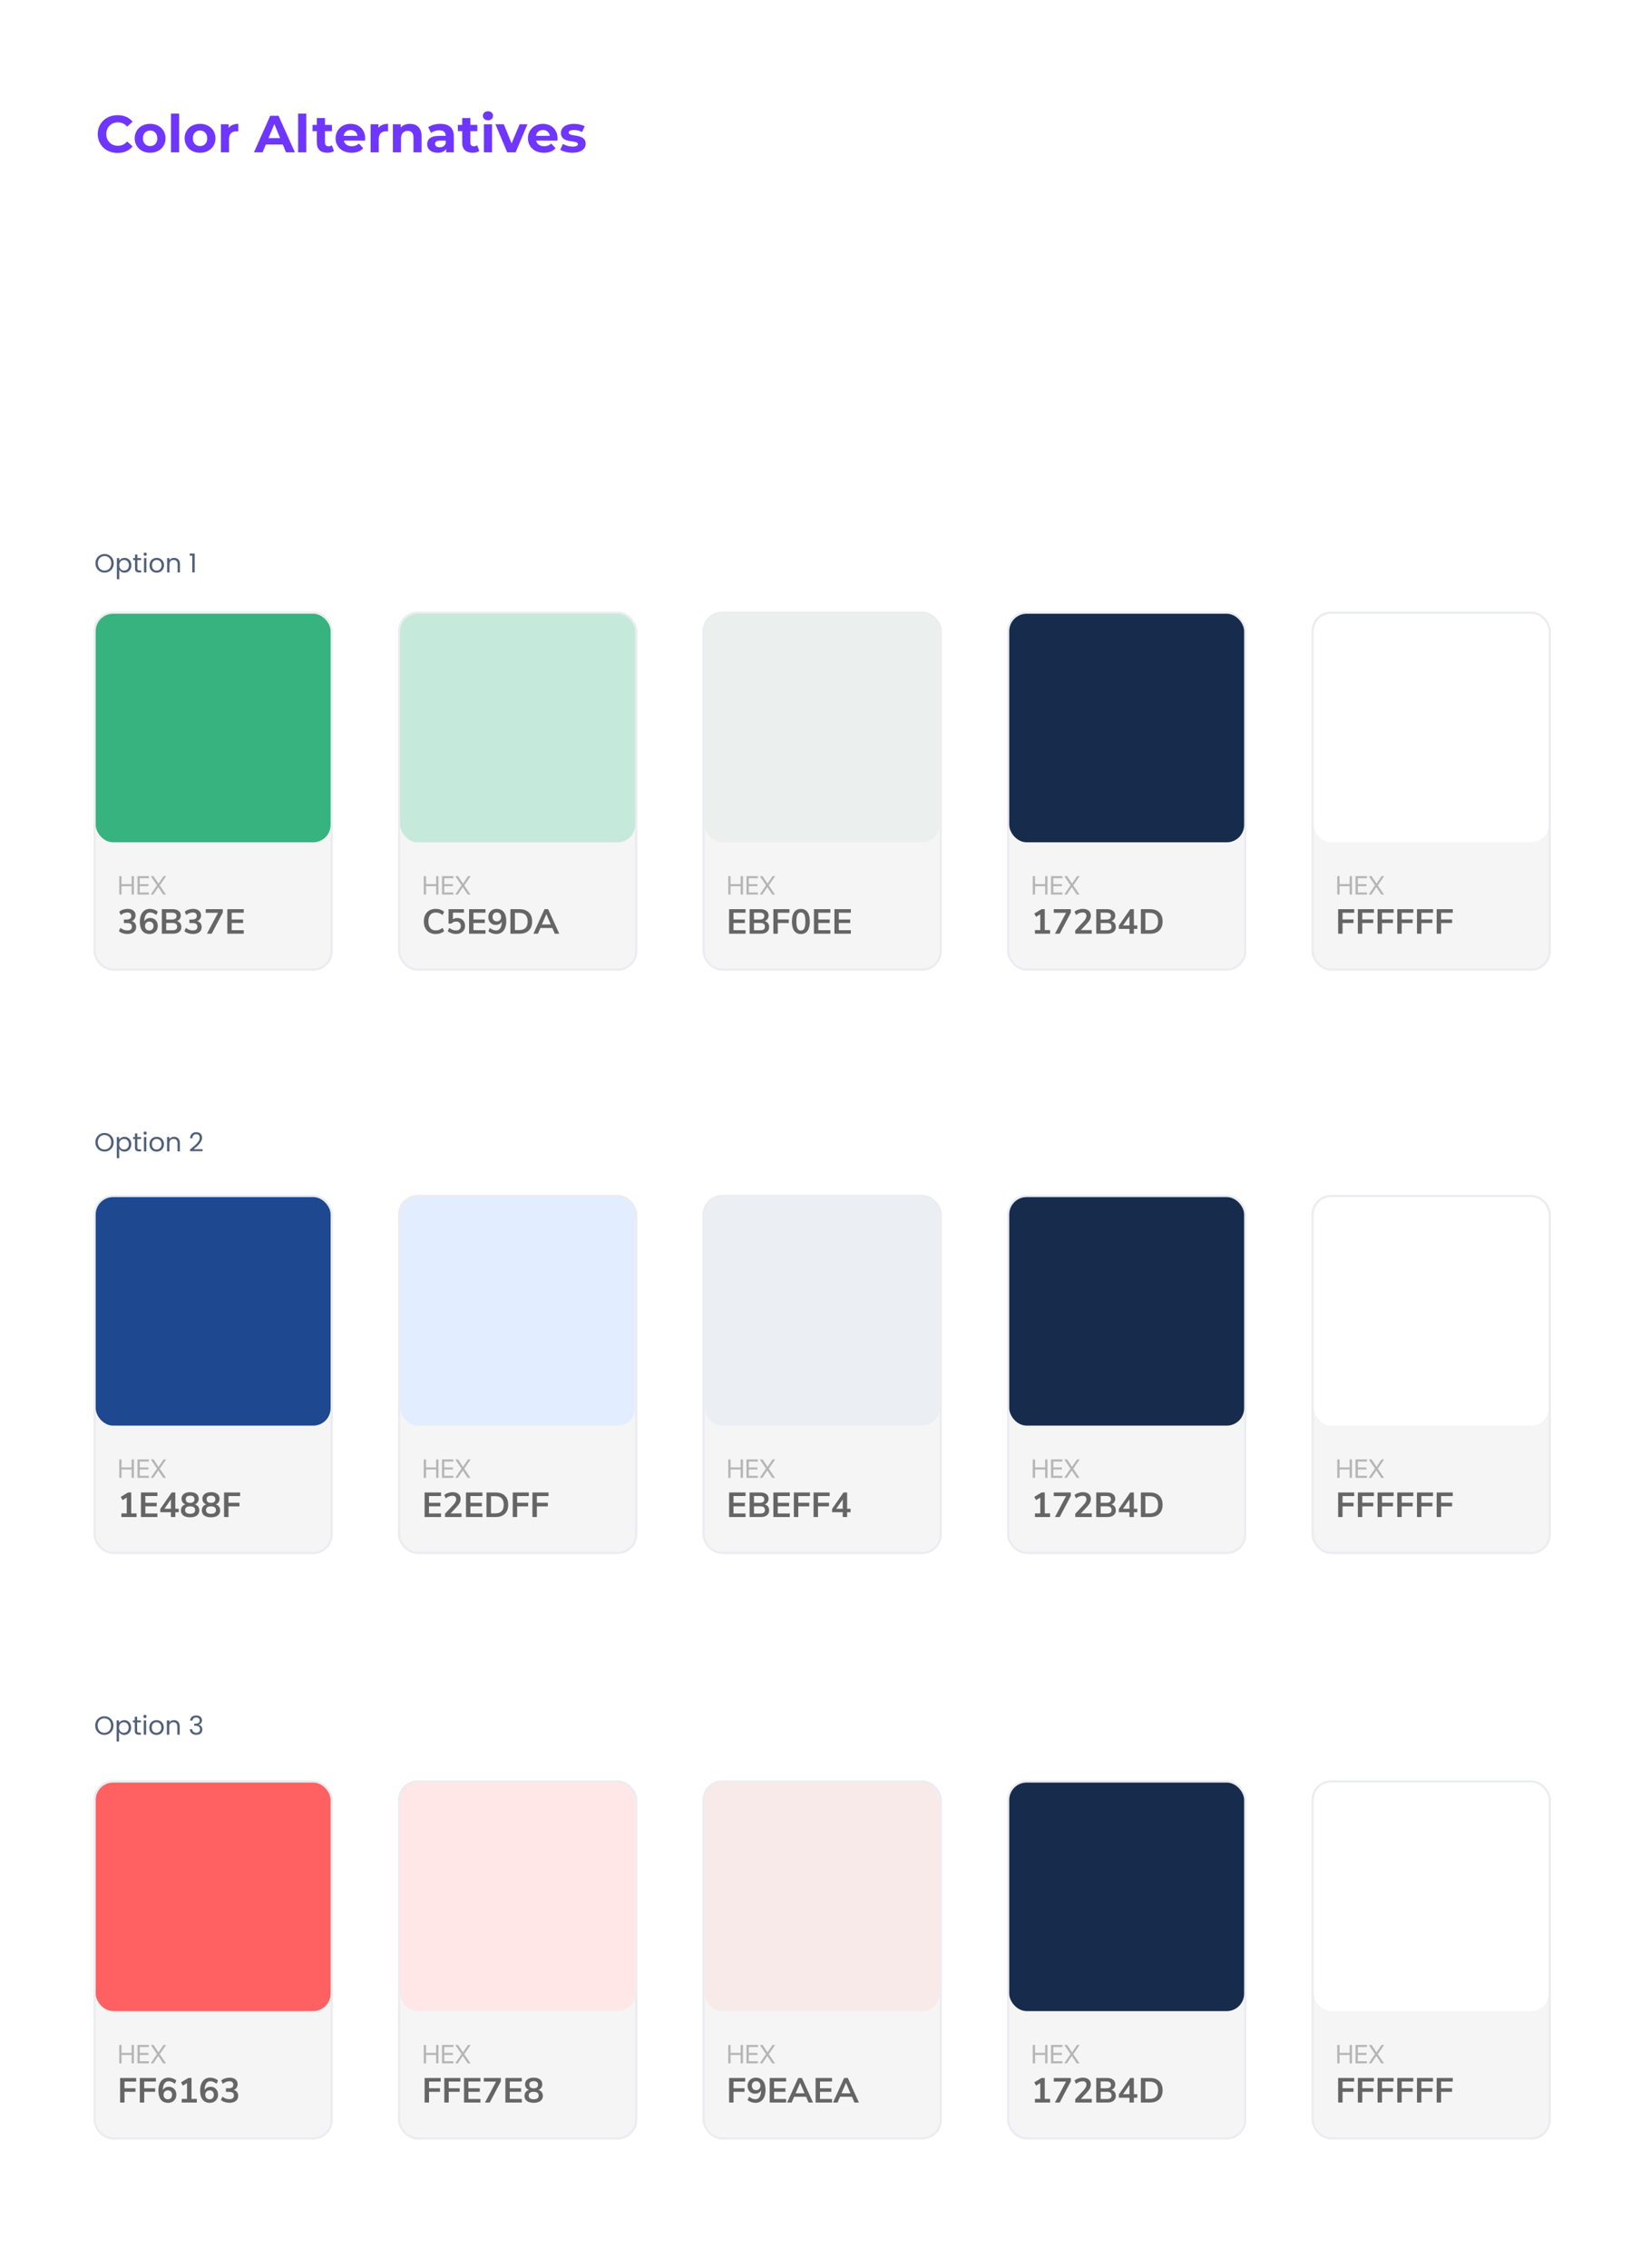<svg width="754" height="1042" viewBox="0 0 754 1042" fill="none" xmlns="http://www.w3.org/2000/svg">
<rect width="754" height="1042" fill="white"/>
<rect x="43.5" y="281.5" width="109" height="164" rx="8.5" fill="#F5F5F5" stroke="#EBECF0"/>
<path d="M54.82 411H55.875V407.15H60.516V411H61.57V402.545H60.516V406.201H55.875V402.545H54.82V411ZM63.211 411H68.449V410.051H64.266V407.145H68.232V406.207H64.266V403.494H68.449V402.545H63.211V411ZM69.287 411H70.482L73.014 407.256L72.316 407.625H72.797L75.047 411H76.312L73.201 406.436L73.453 407.25V406.781L76.377 402.545H75.176L72.639 406.324L73.336 405.949H72.856L70.594 402.545H69.322L72.17 406.729V407.197L72.422 406.383L69.287 411Z" fill="#B5B5B5"/>
<path d="M60.544 423.208C61.205 423.379 61.712 423.704 62.064 424.184C62.427 424.653 62.608 425.24 62.608 425.944C62.608 426.925 62.245 427.704 61.52 428.28C60.805 428.845 59.829 429.128 58.592 429.128C57.835 429.128 57.104 429.011 56.4 428.776C55.707 428.541 55.131 428.221 54.672 427.816L55.36 426.312C56.341 427.091 57.392 427.48 58.512 427.48C59.227 427.48 59.76 427.341 60.112 427.064C60.464 426.776 60.64 426.344 60.64 425.768C60.64 425.203 60.459 424.787 60.096 424.52C59.744 424.243 59.195 424.104 58.448 424.104H56.96V422.472H58.176C59.637 422.472 60.368 421.923 60.368 420.824C60.368 420.312 60.208 419.917 59.888 419.64C59.579 419.363 59.136 419.224 58.56 419.224C58.059 419.224 57.547 419.325 57.024 419.528C56.512 419.72 56.011 420.008 55.52 420.392L54.832 418.888C55.28 418.483 55.851 418.163 56.544 417.928C57.248 417.693 57.963 417.576 58.688 417.576C59.797 417.576 60.683 417.848 61.344 418.392C62.005 418.925 62.336 419.651 62.336 420.568C62.325 421.197 62.16 421.747 61.84 422.216C61.531 422.675 61.099 423.005 60.544 423.208ZM69.098 421.768C69.759 421.768 70.351 421.923 70.874 422.232C71.396 422.531 71.802 422.957 72.09 423.512C72.388 424.056 72.538 424.68 72.538 425.384C72.538 426.109 72.378 426.76 72.058 427.336C71.738 427.901 71.29 428.344 70.714 428.664C70.138 428.984 69.487 429.144 68.762 429.144C67.332 429.144 66.228 428.664 65.45 427.704C64.682 426.733 64.298 425.352 64.298 423.56C64.298 422.323 64.479 421.256 64.842 420.36C65.215 419.453 65.748 418.765 66.442 418.296C67.135 417.816 67.956 417.576 68.906 417.576C69.578 417.576 70.234 417.693 70.874 417.928C71.514 418.152 72.068 418.472 72.538 418.888L71.85 420.392C70.858 419.613 69.903 419.224 68.986 419.224C68.164 419.224 67.524 419.576 67.066 420.28C66.607 420.973 66.367 421.981 66.346 423.304C66.591 422.824 66.959 422.451 67.45 422.184C67.94 421.907 68.49 421.768 69.098 421.768ZM68.666 427.512C69.252 427.512 69.716 427.325 70.058 426.952C70.41 426.579 70.586 426.077 70.586 425.448C70.586 424.829 70.41 424.333 70.058 423.96C69.706 423.587 69.236 423.4 68.65 423.4C68.063 423.4 67.583 423.592 67.21 423.976C66.847 424.349 66.666 424.84 66.666 425.448C66.666 426.067 66.847 426.568 67.21 426.952C67.583 427.325 68.068 427.512 68.666 427.512ZM81.347 423.176C81.998 423.357 82.499 423.688 82.852 424.168C83.214 424.648 83.395 425.235 83.395 425.928C83.395 426.888 83.049 427.64 82.356 428.184C81.673 428.728 80.729 429 79.523 429H74.403V417.72H79.364C80.537 417.72 81.454 417.981 82.115 418.504C82.787 419.016 83.124 419.736 83.124 420.664C83.124 421.261 82.963 421.779 82.644 422.216C82.334 422.653 81.902 422.973 81.347 423.176ZM76.419 422.472H79.028C80.446 422.472 81.156 421.944 81.156 420.888C81.156 420.355 80.98 419.96 80.627 419.704C80.275 419.448 79.742 419.32 79.028 419.32H76.419V422.472ZM79.299 427.4C80.046 427.4 80.59 427.267 80.931 427C81.273 426.733 81.444 426.317 81.444 425.752C81.444 425.187 81.267 424.765 80.915 424.488C80.574 424.211 80.035 424.072 79.299 424.072H76.419V427.4H79.299ZM90.653 423.208C91.315 423.379 91.821 423.704 92.173 424.184C92.536 424.653 92.717 425.24 92.717 425.944C92.717 426.925 92.355 427.704 91.629 428.28C90.915 428.845 89.939 429.128 88.701 429.128C87.944 429.128 87.213 429.011 86.509 428.776C85.816 428.541 85.24 428.221 84.781 427.816L85.469 426.312C86.451 427.091 87.501 427.48 88.621 427.48C89.336 427.48 89.869 427.341 90.221 427.064C90.573 426.776 90.749 426.344 90.749 425.768C90.749 425.203 90.568 424.787 90.205 424.52C89.853 424.243 89.304 424.104 88.557 424.104H87.069V422.472H88.285C89.747 422.472 90.477 421.923 90.477 420.824C90.477 420.312 90.317 419.917 89.997 419.64C89.688 419.363 89.245 419.224 88.669 419.224C88.168 419.224 87.656 419.325 87.133 419.528C86.621 419.72 86.12 420.008 85.629 420.392L84.941 418.888C85.389 418.483 85.96 418.163 86.653 417.928C87.357 417.693 88.072 417.576 88.797 417.576C89.907 417.576 90.792 417.848 91.453 418.392C92.115 418.925 92.445 419.651 92.445 420.568C92.435 421.197 92.269 421.747 91.949 422.216C91.64 422.675 91.208 423.005 90.653 423.208ZM102.439 417.72V419.256L97.319 429H95.127L100.231 419.384H94.583V417.72H102.439ZM104.513 417.72H112.065V419.352H106.529V422.456H111.745V424.072H106.529V427.368H112.065V429H104.513V417.72Z" fill="#666565"/>
<rect x="44" y="282" width="108" height="105" rx="8" fill="#36B37E"/>
<rect x="43.5" y="549.5" width="109" height="164" rx="8.5" fill="#F5F5F5" stroke="#EBECF0"/>
<path d="M54.82 679H55.875V675.15H60.516V679H61.57V670.545H60.516V674.201H55.875V670.545H54.82V679ZM63.211 679H68.449V678.051H64.266V675.145H68.232V674.207H64.266V671.494H68.449V670.545H63.211V679ZM69.287 679H70.482L73.014 675.256L72.316 675.625H72.797L75.047 679H76.312L73.201 674.436L73.453 675.25V674.781L76.377 670.545H75.176L72.639 674.324L73.336 673.949H72.856L70.594 670.545H69.322L72.17 674.729V675.197L72.422 674.383L69.287 679Z" fill="#B5B5B5"/>
<path d="M62.784 695.336V697H55.824V695.336H58.272V688.072L56.336 689.24L55.52 687.736L58.864 685.72H60.336V695.336H62.784ZM64.81 685.72H72.362V687.352H66.826V690.456H72.042V692.072H66.826V695.368H72.362V697H64.81V685.72ZM82.184 694.792H80.6V697H78.584V694.792H73.688V693.272L78.936 685.72H80.6V693.192H82.184V694.792ZM78.584 693.192V688.888L75.608 693.192H78.584ZM89.569 691.208C90.231 691.389 90.737 691.72 91.089 692.2C91.452 692.68 91.633 693.267 91.633 693.96C91.633 694.952 91.26 695.731 90.513 696.296C89.767 696.851 88.732 697.128 87.409 697.128C86.087 697.128 85.052 696.851 84.305 696.296C83.559 695.731 83.185 694.952 83.185 693.96C83.185 693.267 83.367 692.68 83.729 692.2C84.092 691.709 84.604 691.379 85.265 691.208C84.7 690.995 84.257 690.664 83.937 690.216C83.617 689.757 83.457 689.224 83.457 688.616C83.457 687.677 83.809 686.936 84.513 686.392C85.217 685.848 86.183 685.576 87.409 685.576C88.636 685.576 89.601 685.848 90.305 686.392C91.009 686.936 91.361 687.677 91.361 688.616C91.361 689.235 91.201 689.773 90.881 690.232C90.561 690.691 90.124 691.016 89.569 691.208ZM87.409 687.192C86.076 687.192 85.409 687.736 85.409 688.824C85.409 689.368 85.575 689.784 85.905 690.072C86.247 690.349 86.748 690.488 87.409 690.488C88.071 690.488 88.567 690.349 88.897 690.072C89.239 689.784 89.409 689.368 89.409 688.824C89.409 687.736 88.743 687.192 87.409 687.192ZM87.409 695.512C88.935 695.512 89.697 694.941 89.697 693.8C89.697 692.659 88.935 692.088 87.409 692.088C85.884 692.088 85.121 692.659 85.121 693.8C85.121 694.941 85.884 695.512 87.409 695.512ZM99.163 691.208C99.825 691.389 100.331 691.72 100.683 692.2C101.046 692.68 101.227 693.267 101.227 693.96C101.227 694.952 100.854 695.731 100.107 696.296C99.361 696.851 98.326 697.128 97.003 697.128C95.68 697.128 94.646 696.851 93.899 696.296C93.153 695.731 92.779 694.952 92.779 693.96C92.779 693.267 92.96 692.68 93.323 692.2C93.686 691.709 94.198 691.379 94.859 691.208C94.294 690.995 93.851 690.664 93.531 690.216C93.211 689.757 93.051 689.224 93.051 688.616C93.051 687.677 93.403 686.936 94.107 686.392C94.811 685.848 95.776 685.576 97.003 685.576C98.23 685.576 99.195 685.848 99.899 686.392C100.603 686.936 100.955 687.677 100.955 688.616C100.955 689.235 100.795 689.773 100.475 690.232C100.155 690.691 99.718 691.016 99.163 691.208ZM97.003 687.192C95.67 687.192 95.003 687.736 95.003 688.824C95.003 689.368 95.168 689.784 95.499 690.072C95.841 690.349 96.342 690.488 97.003 690.488C97.665 690.488 98.16 690.349 98.491 690.072C98.832 689.784 99.003 689.368 99.003 688.824C99.003 687.736 98.337 687.192 97.003 687.192ZM97.003 695.512C98.528 695.512 99.291 694.941 99.291 693.8C99.291 692.659 98.528 692.088 97.003 692.088C95.478 692.088 94.715 692.659 94.715 693.8C94.715 694.941 95.478 695.512 97.003 695.512ZM103.013 685.72H110.405V687.368H105.045V690.44H110.085V692.088H105.045V697H103.013V685.72Z" fill="#666565"/>
<rect x="44" y="550" width="108" height="105" rx="8" fill="#1E488F"/>
<rect x="43.5" y="818.5" width="109" height="164" rx="8.5" fill="#F5F5F5" stroke="#EBECF0"/>
<path d="M54.82 948H55.875V944.15H60.516V948H61.57V939.545H60.516V943.201H55.875V939.545H54.82V948ZM63.211 948H68.449V947.051H64.266V944.145H68.232V943.207H64.266V940.494H68.449V939.545H63.211V948ZM69.287 948H70.482L73.014 944.256L72.316 944.625H72.797L75.047 948H76.312L73.201 943.436L73.453 944.25V943.781L76.377 939.545H75.176L72.639 943.324L73.336 942.949H72.856L70.594 939.545H69.322L72.17 943.729V944.197L72.422 943.383L69.287 948Z" fill="#B5B5B5"/>
<path d="M55.216 954.72H62.608V956.368H57.248V959.44H62.288V961.088H57.248V966H55.216V954.72ZM64.278 954.72H71.671V956.368H66.311V959.44H71.35V961.088H66.311V966H64.278V954.72ZM77.629 958.768C78.29 958.768 78.882 958.923 79.405 959.232C79.928 959.531 80.333 959.957 80.621 960.512C80.92 961.056 81.069 961.68 81.069 962.384C81.069 963.109 80.909 963.76 80.589 964.336C80.269 964.901 79.821 965.344 79.245 965.664C78.669 965.984 78.018 966.144 77.293 966.144C75.864 966.144 74.76 965.664 73.981 964.704C73.213 963.733 72.829 962.352 72.829 960.56C72.829 959.323 73.01 958.256 73.373 957.36C73.746 956.453 74.28 955.765 74.973 955.296C75.666 954.816 76.488 954.576 77.437 954.576C78.109 954.576 78.765 954.693 79.405 954.928C80.045 955.152 80.6 955.472 81.069 955.888L80.381 957.392C79.389 956.613 78.434 956.224 77.517 956.224C76.696 956.224 76.056 956.576 75.597 957.28C75.138 957.973 74.898 958.981 74.877 960.304C75.122 959.824 75.49 959.451 75.981 959.184C76.472 958.907 77.021 958.768 77.629 958.768ZM77.197 964.512C77.784 964.512 78.248 964.325 78.589 963.952C78.941 963.579 79.117 963.077 79.117 962.448C79.117 961.829 78.941 961.333 78.589 960.96C78.237 960.587 77.768 960.4 77.181 960.4C76.594 960.4 76.114 960.592 75.741 960.976C75.378 961.349 75.197 961.84 75.197 962.448C75.197 963.067 75.378 963.568 75.741 963.952C76.114 964.325 76.6 964.512 77.197 964.512ZM90.503 964.336V966H83.543V964.336H85.991V957.072L84.055 958.24L83.239 956.736L86.583 954.72H88.055V964.336H90.503ZM96.817 958.768C97.478 958.768 98.07 958.923 98.593 959.232C99.115 959.531 99.52 959.957 99.808 960.512C100.107 961.056 100.257 961.68 100.257 962.384C100.257 963.109 100.097 963.76 99.776 964.336C99.457 964.901 99.008 965.344 98.433 965.664C97.856 965.984 97.206 966.144 96.481 966.144C95.051 966.144 93.947 965.664 93.168 964.704C92.4 963.733 92.016 962.352 92.016 960.56C92.016 959.323 92.198 958.256 92.561 957.36C92.934 956.453 93.467 955.765 94.16 955.296C94.854 954.816 95.675 954.576 96.624 954.576C97.296 954.576 97.953 954.693 98.593 954.928C99.233 955.152 99.787 955.472 100.257 955.888L99.569 957.392C98.576 956.613 97.622 956.224 96.704 956.224C95.883 956.224 95.243 956.576 94.784 957.28C94.326 957.973 94.086 958.981 94.064 960.304C94.31 959.824 94.678 959.451 95.168 959.184C95.659 958.907 96.209 958.768 96.817 958.768ZM96.385 964.512C96.971 964.512 97.435 964.325 97.776 963.952C98.129 963.579 98.305 963.077 98.305 962.448C98.305 961.829 98.129 961.333 97.776 960.96C97.424 960.587 96.955 960.4 96.368 960.4C95.782 960.4 95.302 960.592 94.928 960.976C94.566 961.349 94.385 961.84 94.385 962.448C94.385 963.067 94.566 963.568 94.928 963.952C95.302 964.325 95.787 964.512 96.385 964.512ZM107.45 960.208C108.112 960.379 108.618 960.704 108.97 961.184C109.333 961.653 109.514 962.24 109.514 962.944C109.514 963.925 109.152 964.704 108.426 965.28C107.712 965.845 106.736 966.128 105.498 966.128C104.741 966.128 104.01 966.011 103.306 965.776C102.613 965.541 102.037 965.221 101.578 964.816L102.266 963.312C103.248 964.091 104.298 964.48 105.418 964.48C106.133 964.48 106.666 964.341 107.018 964.064C107.37 963.776 107.546 963.344 107.546 962.768C107.546 962.203 107.365 961.787 107.002 961.52C106.65 961.243 106.101 961.104 105.354 961.104H103.866V959.472H105.082C106.544 959.472 107.274 958.923 107.274 957.824C107.274 957.312 107.114 956.917 106.794 956.64C106.485 956.363 106.042 956.224 105.466 956.224C104.965 956.224 104.453 956.325 103.93 956.528C103.418 956.72 102.917 957.008 102.426 957.392L101.738 955.888C102.186 955.483 102.757 955.163 103.45 954.928C104.154 954.693 104.869 954.576 105.594 954.576C106.704 954.576 107.589 954.848 108.25 955.392C108.912 955.925 109.242 956.651 109.242 957.568C109.232 958.197 109.066 958.747 108.746 959.216C108.437 959.675 108.005 960.005 107.45 960.208Z" fill="#666565"/>
<rect x="44" y="819" width="108" height="105" rx="8" fill="#FF6163"/>
<rect x="183.5" y="281.5" width="109" height="164" rx="8.5" fill="#F5F5F5" stroke="#EBECF0"/>
<path d="M194.82 411H195.875V407.15H200.516V411H201.57V402.545H200.516V406.201H195.875V402.545H194.82V411ZM203.211 411H208.449V410.051H204.266V407.145H208.232V406.207H204.266V403.494H208.449V402.545H203.211V411ZM209.287 411H210.482L213.014 407.256L212.316 407.625H212.797L215.047 411H216.312L213.201 406.436L213.453 407.25V406.781L216.377 402.545H215.176L212.639 406.324L213.336 405.949H212.855L210.594 402.545H209.322L212.17 406.729V407.197L212.422 406.383L209.287 411Z" fill="#B5B5B5"/>
<path d="M200.336 429.144C199.227 429.144 198.256 428.909 197.424 428.44C196.603 427.96 195.968 427.283 195.52 426.408C195.083 425.533 194.864 424.515 194.864 423.352C194.864 422.189 195.083 421.176 195.52 420.312C195.968 419.437 196.603 418.765 197.424 418.296C198.256 417.816 199.227 417.576 200.336 417.576C201.093 417.576 201.808 417.693 202.48 417.928C203.152 418.163 203.717 418.493 204.176 418.92L203.488 420.424C202.976 420.019 202.469 419.725 201.968 419.544C201.467 419.352 200.933 419.256 200.368 419.256C199.28 419.256 198.437 419.608 197.84 420.312C197.253 421.016 196.96 422.029 196.96 423.352C196.96 424.685 197.253 425.704 197.84 426.408C198.437 427.112 199.28 427.464 200.368 427.464C200.933 427.464 201.467 427.373 201.968 427.192C202.469 427 202.976 426.701 203.488 426.296L204.176 427.8C203.717 428.227 203.152 428.557 202.48 428.792C201.808 429.027 201.093 429.144 200.336 429.144ZM210.252 421.784C210.956 421.784 211.574 421.939 212.108 422.248C212.652 422.547 213.068 422.968 213.356 423.512C213.654 424.056 213.804 424.68 213.804 425.384C213.804 426.131 213.633 426.787 213.292 427.352C212.95 427.917 212.465 428.355 211.836 428.664C211.217 428.973 210.486 429.128 209.644 429.128C208.94 429.128 208.241 429.011 207.548 428.776C206.865 428.531 206.3 428.211 205.852 427.816L206.54 426.312C207.564 427.091 208.609 427.48 209.676 427.48C210.38 427.48 210.918 427.304 211.292 426.952C211.665 426.6 211.852 426.099 211.852 425.448C211.852 424.819 211.66 424.323 211.276 423.96C210.902 423.587 210.39 423.4 209.74 423.4C209.302 423.4 208.886 423.485 208.492 423.656C208.108 423.816 207.761 424.051 207.452 424.36H206.22V417.72H213.292V419.32H208.236V422.36C208.78 421.976 209.452 421.784 210.252 421.784ZM215.654 417.72H223.206V419.352H217.67V422.456H222.885V424.072H217.67V427.368H223.206V429H215.654V417.72ZM228.291 417.576C229.721 417.576 230.819 418.061 231.587 419.032C232.366 419.992 232.755 421.368 232.755 423.16C232.755 424.397 232.569 425.469 232.195 426.376C231.833 427.272 231.305 427.96 230.611 428.44C229.918 428.909 229.097 429.144 228.147 429.144C227.475 429.144 226.819 429.032 226.179 428.808C225.539 428.573 224.985 428.248 224.515 427.832L225.203 426.328C226.195 427.107 227.15 427.496 228.067 427.496C228.91 427.496 229.555 427.144 230.003 426.44C230.462 425.736 230.702 424.717 230.723 423.384C230.478 423.864 230.11 424.248 229.619 424.536C229.129 424.813 228.579 424.952 227.971 424.952C227.299 424.952 226.702 424.803 226.179 424.504C225.657 424.195 225.246 423.768 224.947 423.224C224.659 422.669 224.515 422.04 224.515 421.336C224.515 420.611 224.675 419.965 224.995 419.4C225.326 418.824 225.774 418.376 226.339 418.056C226.915 417.736 227.566 417.576 228.291 417.576ZM228.403 423.32C229.001 423.32 229.481 423.133 229.843 422.76C230.217 422.376 230.403 421.88 230.403 421.272C230.403 420.653 230.217 420.157 229.843 419.784C229.481 419.4 229.001 419.208 228.403 419.208C227.817 419.208 227.347 419.4 226.995 419.784C226.643 420.157 226.467 420.653 226.467 421.272C226.467 421.891 226.643 422.387 226.995 422.76C227.347 423.133 227.817 423.32 228.403 423.32ZM234.669 417.72H238.829C240.674 417.72 242.104 418.216 243.117 419.208C244.141 420.189 244.653 421.571 244.653 423.352C244.653 425.133 244.141 426.52 243.117 427.512C242.104 428.504 240.674 429 238.829 429H234.669V417.72ZM238.701 427.32C241.293 427.32 242.589 425.997 242.589 423.352C242.589 420.717 241.293 419.4 238.701 419.4H236.733V427.32H238.701ZM253.938 426.36H248.45L247.314 429H245.234L250.338 417.72H252.018L257.122 429H255.074L253.938 426.36ZM253.25 424.76L251.186 419.96L249.122 424.76H253.25Z" fill="#666565"/>
<rect x="184" y="282" width="108" height="105" rx="8" fill="#C5E9DA"/>
<rect x="183.5" y="549.5" width="109" height="164" rx="8.5" fill="#F5F5F5" stroke="#EBECF0"/>
<path d="M194.82 679H195.875V675.15H200.516V679H201.57V670.545H200.516V674.201H195.875V670.545H194.82V679ZM203.211 679H208.449V678.051H204.266V675.145H208.232V674.207H204.266V671.494H208.449V670.545H203.211V679ZM209.287 679H210.482L213.014 675.256L212.316 675.625H212.797L215.047 679H216.312L213.201 674.436L213.453 675.25V674.781L216.377 670.545H215.176L212.639 674.324L213.336 673.949H212.855L210.594 670.545H209.322L212.17 674.729V675.197L212.422 674.383L209.287 679Z" fill="#B5B5B5"/>
<path d="M195.216 685.72H202.768V687.352H197.232V690.456H202.448V692.072H197.232V695.368H202.768V697H195.216V685.72ZM212.174 695.336V697H204.59V695.48L208.43 691.352C208.878 690.861 209.203 690.413 209.406 690.008C209.619 689.592 209.726 689.181 209.726 688.776C209.726 688.264 209.577 687.88 209.278 687.624C208.99 687.357 208.563 687.224 207.998 687.224C206.985 687.224 205.966 687.613 204.942 688.392L204.254 686.888C204.702 686.493 205.273 686.179 205.966 685.944C206.67 685.699 207.374 685.576 208.078 685.576C209.209 685.576 210.105 685.853 210.766 686.408C211.427 686.963 211.758 687.709 211.758 688.648C211.758 689.299 211.619 689.912 211.342 690.488C211.065 691.053 210.595 691.688 209.934 692.392L207.166 695.336H212.174ZM214.247 685.72H221.799V687.352H216.263V690.456H221.479V692.072H216.263V695.368H221.799V697H214.247V685.72ZM223.669 685.72H227.829C229.674 685.72 231.104 686.216 232.117 687.208C233.141 688.189 233.653 689.571 233.653 691.352C233.653 693.133 233.141 694.52 232.117 695.512C231.104 696.504 229.674 697 227.829 697H223.669V685.72ZM227.701 695.32C230.293 695.32 231.589 693.997 231.589 691.352C231.589 688.717 230.293 687.4 227.701 687.4H225.733V695.32H227.701ZM235.732 685.72H243.124V687.368H237.764V690.44H242.804V692.088H237.764V697H235.732V685.72ZM244.794 685.72H252.186V687.368H246.826V690.44H251.866V692.088H246.826V697H244.794V685.72Z" fill="#666565"/>
<rect x="184" y="550" width="108" height="105" rx="8" fill="#E2EDFF"/>
<rect x="183.5" y="818.5" width="109" height="164" rx="8.5" fill="#F5F5F5" stroke="#EBECF0"/>
<path d="M194.82 948H195.875V944.15H200.516V948H201.57V939.545H200.516V943.201H195.875V939.545H194.82V948ZM203.211 948H208.449V947.051H204.266V944.145H208.232V943.207H204.266V940.494H208.449V939.545H203.211V948ZM209.287 948H210.482L213.014 944.256L212.316 944.625H212.797L215.047 948H216.312L213.201 943.436L213.453 944.25V943.781L216.377 939.545H215.176L212.639 943.324L213.336 942.949H212.855L210.594 939.545H209.322L212.17 943.729V944.197L212.422 943.383L209.287 948Z" fill="#B5B5B5"/>
<path d="M195.216 954.72H202.608V956.368H197.248V959.44H202.288V961.088H197.248V966H195.216V954.72ZM204.279 954.72H211.671V956.368H206.311V959.44H211.351V961.088H206.311V966H204.279V954.72ZM213.341 954.72H220.893V956.352H215.357V959.456H220.573V961.072H215.357V964.368H220.893V966H213.341V954.72ZM230.283 954.72V956.256L225.163 966H222.971L228.075 956.384H222.427V954.72H230.283ZM232.357 954.72H239.909V956.352H234.373V959.456H239.589V961.072H234.373V964.368H239.909V966H232.357V954.72ZM247.523 960.208C248.184 960.389 248.691 960.72 249.043 961.2C249.405 961.68 249.587 962.267 249.587 962.96C249.587 963.952 249.213 964.731 248.467 965.296C247.72 965.851 246.685 966.128 245.363 966.128C244.04 966.128 243.005 965.851 242.259 965.296C241.512 964.731 241.139 963.952 241.139 962.96C241.139 962.267 241.32 961.68 241.683 961.2C242.045 960.709 242.557 960.379 243.219 960.208C242.653 959.995 242.211 959.664 241.891 959.216C241.571 958.757 241.411 958.224 241.411 957.616C241.411 956.677 241.763 955.936 242.467 955.392C243.171 954.848 244.136 954.576 245.363 954.576C246.589 954.576 247.555 954.848 248.259 955.392C248.963 955.936 249.315 956.677 249.315 957.616C249.315 958.235 249.155 958.773 248.835 959.232C248.515 959.691 248.077 960.016 247.523 960.208ZM245.363 956.192C244.029 956.192 243.363 956.736 243.363 957.824C243.363 958.368 243.528 958.784 243.859 959.072C244.2 959.349 244.701 959.488 245.363 959.488C246.024 959.488 246.52 959.349 246.851 959.072C247.192 958.784 247.363 958.368 247.363 957.824C247.363 956.736 246.696 956.192 245.363 956.192ZM245.363 964.512C246.888 964.512 247.651 963.941 247.651 962.8C247.651 961.659 246.888 961.088 245.363 961.088C243.837 961.088 243.075 961.659 243.075 962.8C243.075 963.941 243.837 964.512 245.363 964.512Z" fill="#666565"/>
<rect x="184" y="819" width="108" height="105" rx="8" fill="#FFE7E8"/>
<rect x="323.5" y="281.5" width="109" height="164" rx="8.5" fill="#F5F5F5" stroke="#EBECF0"/>
<path d="M334.82 411H335.875V407.15H340.516V411H341.57V402.545H340.516V406.201H335.875V402.545H334.82V411ZM343.211 411H348.449V410.051H344.266V407.145H348.232V406.207H344.266V403.494H348.449V402.545H343.211V411ZM349.287 411H350.482L353.014 407.256L352.316 407.625H352.797L355.047 411H356.312L353.201 406.436L353.453 407.25V406.781L356.377 402.545H355.176L352.639 406.324L353.336 405.949H352.855L350.594 402.545H349.322L352.17 406.729V407.197L352.422 406.383L349.287 411Z" fill="#B5B5B5"/>
<path d="M335.216 417.72H342.768V419.352H337.232V422.456H342.448V424.072H337.232V427.368H342.768V429H335.216V417.72ZM351.582 423.176C352.233 423.357 352.734 423.688 353.086 424.168C353.449 424.648 353.63 425.235 353.63 425.928C353.63 426.888 353.283 427.64 352.59 428.184C351.907 428.728 350.963 429 349.758 429H344.638V417.72H349.598C350.771 417.72 351.689 417.981 352.35 418.504C353.022 419.016 353.358 419.736 353.358 420.664C353.358 421.261 353.198 421.779 352.878 422.216C352.569 422.653 352.137 422.973 351.582 423.176ZM346.654 422.472H349.262C350.681 422.472 351.39 421.944 351.39 420.888C351.39 420.355 351.214 419.96 350.862 419.704C350.51 419.448 349.977 419.32 349.262 419.32H346.654V422.472ZM349.534 427.4C350.281 427.4 350.825 427.267 351.166 427C351.507 426.733 351.678 426.317 351.678 425.752C351.678 425.187 351.502 424.765 351.15 424.488C350.809 424.211 350.27 424.072 349.534 424.072H346.654V427.4H349.534ZM355.56 417.72H362.952V419.368H357.592V422.44H362.632V424.088H357.592V429H355.56V417.72ZM368.206 429.144C366.873 429.144 365.854 428.653 365.15 427.672C364.446 426.68 364.094 425.24 364.094 423.352C364.094 421.485 364.446 420.061 365.15 419.08C365.854 418.099 366.873 417.608 368.206 417.608C369.54 417.608 370.558 418.099 371.262 419.08C371.966 420.061 372.318 421.485 372.318 423.352C372.318 425.229 371.966 426.664 371.262 427.656C370.558 428.648 369.54 429.144 368.206 429.144ZM368.206 427.528C368.932 427.528 369.46 427.197 369.79 426.536C370.121 425.864 370.286 424.803 370.286 423.352C370.286 421.912 370.121 420.867 369.79 420.216C369.46 419.555 368.932 419.224 368.206 419.224C367.481 419.224 366.953 419.555 366.622 420.216C366.292 420.867 366.126 421.912 366.126 423.352C366.126 424.803 366.292 425.864 366.622 426.536C366.953 427.197 367.481 427.528 368.206 427.528ZM374.216 417.72H381.768V419.352H376.232V422.456H381.448V424.072H376.232V427.368H381.768V429H374.216V417.72ZM383.638 417.72H391.19V419.352H385.654V422.456H390.87V424.072H385.654V427.368H391.19V429H383.638V417.72Z" fill="#666565"/>
<rect x="324" y="282" width="108" height="105" rx="8" fill="#EBF0EE"/>
<rect x="323.5" y="549.5" width="109" height="164" rx="8.5" fill="#F5F5F5" stroke="#EBECF0"/>
<path d="M334.82 679H335.875V675.15H340.516V679H341.57V670.545H340.516V674.201H335.875V670.545H334.82V679ZM343.211 679H348.449V678.051H344.266V675.145H348.232V674.207H344.266V671.494H348.449V670.545H343.211V679ZM349.287 679H350.482L353.014 675.256L352.316 675.625H352.797L355.047 679H356.312L353.201 674.436L353.453 675.25V674.781L356.377 670.545H355.176L352.639 674.324L353.336 673.949H352.855L350.594 670.545H349.322L352.17 674.729V675.197L352.422 674.383L349.287 679Z" fill="#B5B5B5"/>
<path d="M335.216 685.72H342.768V687.352H337.232V690.456H342.448V692.072H337.232V695.368H342.768V697H335.216V685.72ZM351.582 691.176C352.233 691.357 352.734 691.688 353.086 692.168C353.449 692.648 353.63 693.235 353.63 693.928C353.63 694.888 353.283 695.64 352.59 696.184C351.907 696.728 350.963 697 349.758 697H344.638V685.72H349.598C350.771 685.72 351.689 685.981 352.35 686.504C353.022 687.016 353.358 687.736 353.358 688.664C353.358 689.261 353.198 689.779 352.878 690.216C352.569 690.653 352.137 690.973 351.582 691.176ZM346.654 690.472H349.262C350.681 690.472 351.39 689.944 351.39 688.888C351.39 688.355 351.214 687.96 350.862 687.704C350.51 687.448 349.977 687.32 349.262 687.32H346.654V690.472ZM349.534 695.4C350.281 695.4 350.825 695.267 351.166 695C351.507 694.733 351.678 694.317 351.678 693.752C351.678 693.187 351.502 692.765 351.15 692.488C350.809 692.211 350.27 692.072 349.534 692.072H346.654V695.4H349.534ZM355.56 685.72H363.112V687.352H357.576V690.456H362.792V692.072H357.576V695.368H363.112V697H355.56V685.72ZM364.982 685.72H372.374V687.368H367.014V690.44H372.054V692.088H367.014V697H364.982V685.72ZM374.044 685.72H381.436V687.368H376.076V690.44H381.116V692.088H376.076V697H374.044V685.72ZM391.059 694.792H389.475V697H387.459V694.792H382.563V693.272L387.811 685.72H389.475V693.192H391.059V694.792ZM387.459 693.192V688.888L384.483 693.192H387.459Z" fill="#666565"/>
<rect x="324" y="550" width="108" height="105" rx="8" fill="#EBEFF4"/>
<rect x="323.5" y="818.5" width="109" height="164" rx="8.5" fill="#F5F5F5" stroke="#EBECF0"/>
<path d="M334.82 948H335.875V944.15H340.516V948H341.57V939.545H340.516V943.201H335.875V939.545H334.82V948ZM343.211 948H348.449V947.051H344.266V944.145H348.232V943.207H344.266V940.494H348.449V939.545H343.211V948ZM349.287 948H350.482L353.014 944.256L352.316 944.625H352.797L355.047 948H356.312L353.201 943.436L353.453 944.25V943.781L356.377 939.545H355.176L352.639 943.324L353.336 942.949H352.855L350.594 939.545H349.322L352.17 943.729V944.197L352.422 943.383L349.287 948Z" fill="#B5B5B5"/>
<path d="M335.216 954.72H342.608V956.368H337.248V959.44H342.288V961.088H337.248V966H335.216V954.72ZM347.495 954.576C348.924 954.576 350.023 955.061 350.791 956.032C351.569 956.992 351.959 958.368 351.959 960.16C351.959 961.397 351.772 962.469 351.399 963.376C351.036 964.272 350.508 964.96 349.815 965.44C349.121 965.909 348.3 966.144 347.351 966.144C346.679 966.144 346.023 966.032 345.383 965.808C344.743 965.573 344.188 965.248 343.719 964.832L344.407 963.328C345.399 964.107 346.353 964.496 347.271 964.496C348.113 964.496 348.759 964.144 349.207 963.44C349.665 962.736 349.905 961.717 349.927 960.384C349.681 960.864 349.313 961.248 348.823 961.536C348.332 961.813 347.783 961.952 347.174 961.952C346.503 961.952 345.905 961.803 345.383 961.504C344.86 961.195 344.449 960.768 344.151 960.224C343.863 959.669 343.719 959.04 343.719 958.336C343.719 957.611 343.879 956.965 344.199 956.4C344.529 955.824 344.977 955.376 345.543 955.056C346.119 954.736 346.769 954.576 347.495 954.576ZM347.607 960.32C348.204 960.32 348.684 960.133 349.047 959.76C349.42 959.376 349.607 958.88 349.607 958.272C349.607 957.653 349.42 957.157 349.047 956.784C348.684 956.4 348.204 956.208 347.607 956.208C347.02 956.208 346.551 956.4 346.199 956.784C345.847 957.157 345.671 957.653 345.671 958.272C345.671 958.891 345.847 959.387 346.199 959.76C346.551 960.133 347.02 960.32 347.607 960.32ZM353.872 954.72H361.424V956.352H355.888V959.456H361.104V961.072H355.888V964.368H361.424V966H353.872V954.72ZM370.595 963.36H365.107L363.971 966H361.891L366.995 954.72H368.675L373.779 966H371.731L370.595 963.36ZM369.907 961.76L367.843 956.96L365.779 961.76H369.907ZM374.982 954.72H382.534V956.352H376.998V959.456H382.214V961.072H376.998V964.368H382.534V966H374.982V954.72ZM391.704 963.36H386.216L385.08 966H383L388.104 954.72H389.784L394.888 966H392.84L391.704 963.36ZM391.016 961.76L388.952 956.96L386.888 961.76H391.016Z" fill="#666565"/>
<rect x="324" y="819" width="108" height="105" rx="8" fill="#F9EAEA"/>
<path d="M48.085 263.084C47.309 263.084 46.601 262.904 45.961 262.544C45.321 262.176 44.813 261.668 44.437 261.02C44.069 260.364 43.885 259.628 43.885 258.812C43.885 257.996 44.069 257.264 44.437 256.616C44.813 255.96 45.321 255.452 45.961 255.092C46.601 254.724 47.309 254.54 48.085 254.54C48.869 254.54 49.581 254.724 50.221 255.092C50.861 255.452 51.365 255.956 51.733 256.604C52.101 257.252 52.285 257.988 52.285 258.812C52.285 259.636 52.101 260.372 51.733 261.02C51.365 261.668 50.861 262.176 50.221 262.544C49.581 262.904 48.869 263.084 48.085 263.084ZM48.085 262.136C48.669 262.136 49.193 262 49.657 261.728C50.129 261.456 50.497 261.068 50.761 260.564C51.033 260.06 51.169 259.476 51.169 258.812C51.169 258.14 51.033 257.556 50.761 257.06C50.497 256.556 50.133 256.168 49.669 255.896C49.205 255.624 48.677 255.488 48.085 255.488C47.493 255.488 46.965 255.624 46.501 255.896C46.037 256.168 45.669 256.556 45.397 257.06C45.133 257.556 45.001 258.14 45.001 258.812C45.001 259.476 45.133 260.06 45.397 260.564C45.669 261.068 46.037 261.456 46.501 261.728C46.973 262 47.501 262.136 48.085 262.136ZM54.819 257.636C55.035 257.26 55.355 256.948 55.779 256.7C56.211 256.444 56.711 256.316 57.279 256.316C57.863 256.316 58.391 256.456 58.863 256.736C59.343 257.016 59.719 257.412 59.991 257.924C60.263 258.428 60.399 259.016 60.399 259.688C60.399 260.352 60.263 260.944 59.991 261.464C59.719 261.984 59.343 262.388 58.863 262.676C58.391 262.964 57.863 263.108 57.279 263.108C56.719 263.108 56.223 262.984 55.791 262.736C55.367 262.48 55.043 262.164 54.819 261.788V266.12H53.727V256.424H54.819V257.636ZM59.283 259.688C59.283 259.192 59.183 258.76 58.983 258.392C58.783 258.024 58.511 257.744 58.167 257.552C57.831 257.36 57.459 257.264 57.051 257.264C56.651 257.264 56.279 257.364 55.935 257.564C55.599 257.756 55.327 258.04 55.119 258.416C54.919 258.784 54.819 259.212 54.819 259.7C54.819 260.196 54.919 260.632 55.119 261.008C55.327 261.376 55.599 261.66 55.935 261.86C56.279 262.052 56.651 262.148 57.051 262.148C57.459 262.148 57.831 262.052 58.167 261.86C58.511 261.66 58.783 261.376 58.983 261.008C59.183 260.632 59.283 260.192 59.283 259.688ZM63.168 257.324V261.2C63.168 261.52 63.236 261.748 63.372 261.884C63.508 262.012 63.744 262.076 64.08 262.076H64.884V263H63.9C63.292 263 62.836 262.86 62.532 262.58C62.228 262.3 62.076 261.84 62.076 261.2V257.324H61.224V256.424H62.076V254.768H63.168V256.424H64.884V257.324H63.168ZM66.771 255.356C66.563 255.356 66.387 255.284 66.243 255.14C66.099 254.996 66.027 254.82 66.027 254.612C66.027 254.404 66.099 254.228 66.243 254.084C66.387 253.94 66.563 253.868 66.771 253.868C66.971 253.868 67.139 253.94 67.275 254.084C67.419 254.228 67.491 254.404 67.491 254.612C67.491 254.82 67.419 254.996 67.275 255.14C67.139 255.284 66.971 255.356 66.771 255.356ZM67.299 256.424V263H66.207V256.424H67.299ZM72.028 263.108C71.412 263.108 70.852 262.968 70.348 262.688C69.852 262.408 69.46 262.012 69.172 261.5C68.892 260.98 68.752 260.38 68.752 259.7C68.752 259.028 68.896 258.436 69.184 257.924C69.48 257.404 69.88 257.008 70.384 256.736C70.888 256.456 71.452 256.316 72.076 256.316C72.7 256.316 73.264 256.456 73.768 256.736C74.272 257.008 74.668 257.4 74.956 257.912C75.252 258.424 75.4 259.02 75.4 259.7C75.4 260.38 75.248 260.98 74.944 261.5C74.648 262.012 74.244 262.408 73.732 262.688C73.22 262.968 72.652 263.108 72.028 263.108ZM72.028 262.148C72.42 262.148 72.788 262.056 73.132 261.872C73.476 261.688 73.752 261.412 73.96 261.044C74.176 260.676 74.284 260.228 74.284 259.7C74.284 259.172 74.18 258.724 73.972 258.356C73.764 257.988 73.492 257.716 73.156 257.54C72.82 257.356 72.456 257.264 72.064 257.264C71.664 257.264 71.296 257.356 70.96 257.54C70.632 257.716 70.368 257.988 70.168 258.356C69.968 258.724 69.868 259.172 69.868 259.7C69.868 260.236 69.964 260.688 70.156 261.056C70.356 261.424 70.62 261.7 70.948 261.884C71.276 262.06 71.636 262.148 72.028 262.148ZM80.04 256.304C80.84 256.304 81.488 256.548 81.984 257.036C82.48 257.516 82.728 258.212 82.728 259.124V263H81.648V259.28C81.648 258.624 81.484 258.124 81.156 257.78C80.828 257.428 80.38 257.252 79.812 257.252C79.236 257.252 78.776 257.432 78.432 257.792C78.096 258.152 77.928 258.676 77.928 259.364V263H76.836V256.424H77.928V257.36C78.144 257.024 78.436 256.764 78.804 256.58C79.18 256.396 79.592 256.304 80.04 256.304ZM87.243 255.32V254.324H89.499V263H88.395V255.32H87.243Z" fill="#505F79"/>
<path d="M48.056 529.084C47.28 529.084 46.572 528.904 45.932 528.544C45.292 528.176 44.784 527.668 44.408 527.02C44.04 526.364 43.856 525.628 43.856 524.812C43.856 523.996 44.04 523.264 44.408 522.616C44.784 521.96 45.292 521.452 45.932 521.092C46.572 520.724 47.28 520.54 48.056 520.54C48.84 520.54 49.552 520.724 50.192 521.092C50.832 521.452 51.336 521.956 51.704 522.604C52.072 523.252 52.256 523.988 52.256 524.812C52.256 525.636 52.072 526.372 51.704 527.02C51.336 527.668 50.832 528.176 50.192 528.544C49.552 528.904 48.84 529.084 48.056 529.084ZM48.056 528.136C48.64 528.136 49.164 528 49.628 527.728C50.1 527.456 50.468 527.068 50.732 526.564C51.004 526.06 51.14 525.476 51.14 524.812C51.14 524.14 51.004 523.556 50.732 523.06C50.468 522.556 50.104 522.168 49.64 521.896C49.176 521.624 48.648 521.488 48.056 521.488C47.464 521.488 46.936 521.624 46.472 521.896C46.008 522.168 45.64 522.556 45.368 523.06C45.104 523.556 44.972 524.14 44.972 524.812C44.972 525.476 45.104 526.06 45.368 526.564C45.64 527.068 46.008 527.456 46.472 527.728C46.944 528 47.472 528.136 48.056 528.136ZM54.789 523.636C55.005 523.26 55.325 522.948 55.749 522.7C56.181 522.444 56.681 522.316 57.249 522.316C57.833 522.316 58.361 522.456 58.833 522.736C59.313 523.016 59.689 523.412 59.961 523.924C60.233 524.428 60.369 525.016 60.369 525.688C60.369 526.352 60.233 526.944 59.961 527.464C59.689 527.984 59.313 528.388 58.833 528.676C58.361 528.964 57.833 529.108 57.249 529.108C56.689 529.108 56.193 528.984 55.761 528.736C55.337 528.48 55.013 528.164 54.789 527.788V532.12H53.697V522.424H54.789V523.636ZM59.253 525.688C59.253 525.192 59.153 524.76 58.953 524.392C58.753 524.024 58.481 523.744 58.137 523.552C57.801 523.36 57.429 523.264 57.021 523.264C56.621 523.264 56.249 523.364 55.905 523.564C55.569 523.756 55.297 524.04 55.089 524.416C54.889 524.784 54.789 525.212 54.789 525.7C54.789 526.196 54.889 526.632 55.089 527.008C55.297 527.376 55.569 527.66 55.905 527.86C56.249 528.052 56.621 528.148 57.021 528.148C57.429 528.148 57.801 528.052 58.137 527.86C58.481 527.66 58.753 527.376 58.953 527.008C59.153 526.632 59.253 526.192 59.253 525.688ZM63.139 523.324V527.2C63.139 527.52 63.207 527.748 63.343 527.884C63.479 528.012 63.715 528.076 64.051 528.076H64.855V529H63.871C63.263 529 62.807 528.86 62.503 528.58C62.199 528.3 62.047 527.84 62.047 527.2V523.324H61.195V522.424H62.047V520.768H63.139V522.424H64.855V523.324H63.139ZM66.742 521.356C66.534 521.356 66.358 521.284 66.214 521.14C66.07 520.996 65.998 520.82 65.998 520.612C65.998 520.404 66.07 520.228 66.214 520.084C66.358 519.94 66.534 519.868 66.742 519.868C66.942 519.868 67.11 519.94 67.246 520.084C67.39 520.228 67.462 520.404 67.462 520.612C67.462 520.82 67.39 520.996 67.246 521.14C67.11 521.284 66.942 521.356 66.742 521.356ZM67.27 522.424V529H66.178V522.424H67.27ZM71.999 529.108C71.383 529.108 70.823 528.968 70.319 528.688C69.823 528.408 69.431 528.012 69.143 527.5C68.863 526.98 68.723 526.38 68.723 525.7C68.723 525.028 68.867 524.436 69.155 523.924C69.451 523.404 69.851 523.008 70.355 522.736C70.859 522.456 71.423 522.316 72.047 522.316C72.671 522.316 73.235 522.456 73.739 522.736C74.243 523.008 74.639 523.4 74.927 523.912C75.223 524.424 75.371 525.02 75.371 525.7C75.371 526.38 75.219 526.98 74.915 527.5C74.619 528.012 74.215 528.408 73.703 528.688C73.191 528.968 72.623 529.108 71.999 529.108ZM71.999 528.148C72.391 528.148 72.759 528.056 73.103 527.872C73.447 527.688 73.723 527.412 73.931 527.044C74.147 526.676 74.255 526.228 74.255 525.7C74.255 525.172 74.151 524.724 73.943 524.356C73.735 523.988 73.463 523.716 73.127 523.54C72.791 523.356 72.427 523.264 72.035 523.264C71.635 523.264 71.267 523.356 70.931 523.54C70.603 523.716 70.339 523.988 70.139 524.356C69.939 524.724 69.839 525.172 69.839 525.7C69.839 526.236 69.935 526.688 70.127 527.056C70.327 527.424 70.591 527.7 70.919 527.884C71.247 528.06 71.607 528.148 71.999 528.148ZM80.011 522.304C80.811 522.304 81.459 522.548 81.955 523.036C82.451 523.516 82.699 524.212 82.699 525.124V529H81.619V525.28C81.619 524.624 81.455 524.124 81.127 523.78C80.799 523.428 80.351 523.252 79.783 523.252C79.207 523.252 78.747 523.432 78.403 523.792C78.067 524.152 77.899 524.676 77.899 525.364V529H76.807V522.424H77.899V523.36C78.115 523.024 78.407 522.764 78.775 522.58C79.151 522.396 79.563 522.304 80.011 522.304ZM87.37 528.124C88.386 527.308 89.182 526.64 89.758 526.12C90.334 525.592 90.818 525.044 91.21 524.476C91.61 523.9 91.81 523.336 91.81 522.784C91.81 522.264 91.682 521.856 91.426 521.56C91.178 521.256 90.774 521.104 90.214 521.104C89.67 521.104 89.246 521.276 88.942 521.62C88.646 521.956 88.486 522.408 88.462 522.976H87.406C87.438 522.08 87.71 521.388 88.222 520.9C88.734 520.412 89.394 520.168 90.202 520.168C91.026 520.168 91.678 520.396 92.158 520.852C92.646 521.308 92.89 521.936 92.89 522.736C92.89 523.4 92.69 524.048 92.29 524.68C91.898 525.304 91.45 525.856 90.946 526.336C90.442 526.808 89.798 527.36 89.014 527.992H93.142V528.904H87.37V528.124Z" fill="#505F79"/>
<path d="M47.974 797.084C47.198 797.084 46.49 796.904 45.85 796.544C45.21 796.176 44.702 795.668 44.326 795.02C43.958 794.364 43.774 793.628 43.774 792.812C43.774 791.996 43.958 791.264 44.326 790.616C44.702 789.96 45.21 789.452 45.85 789.092C46.49 788.724 47.198 788.54 47.974 788.54C48.758 788.54 49.47 788.724 50.11 789.092C50.75 789.452 51.254 789.956 51.622 790.604C51.99 791.252 52.174 791.988 52.174 792.812C52.174 793.636 51.99 794.372 51.622 795.02C51.254 795.668 50.75 796.176 50.11 796.544C49.47 796.904 48.758 797.084 47.974 797.084ZM47.974 796.136C48.558 796.136 49.082 796 49.546 795.728C50.018 795.456 50.386 795.068 50.65 794.564C50.922 794.06 51.058 793.476 51.058 792.812C51.058 792.14 50.922 791.556 50.65 791.06C50.386 790.556 50.022 790.168 49.558 789.896C49.094 789.624 48.566 789.488 47.974 789.488C47.382 789.488 46.854 789.624 46.39 789.896C45.926 790.168 45.558 790.556 45.286 791.06C45.022 791.556 44.89 792.14 44.89 792.812C44.89 793.476 45.022 794.06 45.286 794.564C45.558 795.068 45.926 795.456 46.39 795.728C46.862 796 47.39 796.136 47.974 796.136ZM54.707 791.636C54.923 791.26 55.243 790.948 55.667 790.7C56.099 790.444 56.599 790.316 57.167 790.316C57.751 790.316 58.279 790.456 58.751 790.736C59.231 791.016 59.607 791.412 59.879 791.924C60.151 792.428 60.287 793.016 60.287 793.688C60.287 794.352 60.151 794.944 59.879 795.464C59.607 795.984 59.231 796.388 58.751 796.676C58.279 796.964 57.751 797.108 57.167 797.108C56.607 797.108 56.111 796.984 55.679 796.736C55.255 796.48 54.931 796.164 54.707 795.788V800.12H53.615V790.424H54.707V791.636ZM59.171 793.688C59.171 793.192 59.071 792.76 58.871 792.392C58.671 792.024 58.399 791.744 58.055 791.552C57.719 791.36 57.347 791.264 56.939 791.264C56.539 791.264 56.167 791.364 55.823 791.564C55.487 791.756 55.215 792.04 55.007 792.416C54.807 792.784 54.707 793.212 54.707 793.7C54.707 794.196 54.807 794.632 55.007 795.008C55.215 795.376 55.487 795.66 55.823 795.86C56.167 796.052 56.539 796.148 56.939 796.148C57.347 796.148 57.719 796.052 58.055 795.86C58.399 795.66 58.671 795.376 58.871 795.008C59.071 794.632 59.171 794.192 59.171 793.688ZM63.057 791.324V795.2C63.057 795.52 63.125 795.748 63.261 795.884C63.397 796.012 63.633 796.076 63.969 796.076H64.773V797H63.789C63.181 797 62.725 796.86 62.421 796.58C62.117 796.3 61.965 795.84 61.965 795.2V791.324H61.113V790.424H61.965V788.768H63.057V790.424H64.773V791.324H63.057ZM66.66 789.356C66.452 789.356 66.276 789.284 66.132 789.14C65.988 788.996 65.916 788.82 65.916 788.612C65.916 788.404 65.988 788.228 66.132 788.084C66.276 787.94 66.452 787.868 66.66 787.868C66.86 787.868 67.028 787.94 67.164 788.084C67.308 788.228 67.38 788.404 67.38 788.612C67.38 788.82 67.308 788.996 67.164 789.14C67.028 789.284 66.86 789.356 66.66 789.356ZM67.188 790.424V797H66.096V790.424H67.188ZM71.917 797.108C71.301 797.108 70.741 796.968 70.237 796.688C69.741 796.408 69.349 796.012 69.061 795.5C68.781 794.98 68.641 794.38 68.641 793.7C68.641 793.028 68.785 792.436 69.073 791.924C69.369 791.404 69.769 791.008 70.273 790.736C70.777 790.456 71.341 790.316 71.965 790.316C72.589 790.316 73.153 790.456 73.657 790.736C74.161 791.008 74.557 791.4 74.845 791.912C75.141 792.424 75.289 793.02 75.289 793.7C75.289 794.38 75.137 794.98 74.833 795.5C74.537 796.012 74.133 796.408 73.621 796.688C73.109 796.968 72.541 797.108 71.917 797.108ZM71.917 796.148C72.309 796.148 72.677 796.056 73.021 795.872C73.365 795.688 73.641 795.412 73.849 795.044C74.065 794.676 74.173 794.228 74.173 793.7C74.173 793.172 74.069 792.724 73.861 792.356C73.653 791.988 73.381 791.716 73.045 791.54C72.709 791.356 72.345 791.264 71.953 791.264C71.553 791.264 71.185 791.356 70.849 791.54C70.521 791.716 70.257 791.988 70.057 792.356C69.857 792.724 69.757 793.172 69.757 793.7C69.757 794.236 69.853 794.688 70.045 795.056C70.245 795.424 70.509 795.7 70.837 795.884C71.165 796.06 71.525 796.148 71.917 796.148ZM79.929 790.304C80.729 790.304 81.377 790.548 81.873 791.036C82.369 791.516 82.617 792.212 82.617 793.124V797H81.537V793.28C81.537 792.624 81.373 792.124 81.045 791.78C80.717 791.428 80.269 791.252 79.701 791.252C79.125 791.252 78.665 791.432 78.321 791.792C77.985 792.152 77.817 792.676 77.817 793.364V797H76.725V790.424H77.817V791.36C78.033 791.024 78.325 790.764 78.693 790.58C79.069 790.396 79.481 790.304 79.929 790.304ZM87.396 790.508C87.452 789.772 87.736 789.196 88.248 788.78C88.76 788.364 89.424 788.156 90.24 788.156C90.784 788.156 91.252 788.256 91.644 788.456C92.044 788.648 92.344 788.912 92.544 789.248C92.752 789.584 92.856 789.964 92.856 790.388C92.856 790.884 92.712 791.312 92.424 791.672C92.144 792.032 91.776 792.264 91.32 792.368V792.428C91.84 792.556 92.252 792.808 92.556 793.184C92.86 793.56 93.012 794.052 93.012 794.66C93.012 795.116 92.908 795.528 92.7 795.896C92.492 796.256 92.18 796.54 91.764 796.748C91.348 796.956 90.848 797.06 90.264 797.06C89.416 797.06 88.72 796.84 88.176 796.4C87.632 795.952 87.328 795.32 87.264 794.504H88.32C88.376 794.984 88.572 795.376 88.908 795.68C89.244 795.984 89.692 796.136 90.252 796.136C90.812 796.136 91.236 795.992 91.524 795.704C91.82 795.408 91.968 795.028 91.968 794.564C91.968 793.964 91.768 793.532 91.368 793.268C90.968 793.004 90.364 792.872 89.556 792.872H89.28V791.96H89.568C90.304 791.952 90.86 791.832 91.236 791.6C91.612 791.36 91.8 790.992 91.8 790.496C91.8 790.072 91.66 789.732 91.38 789.476C91.108 789.22 90.716 789.092 90.204 789.092C89.708 789.092 89.308 789.22 89.004 789.476C88.7 789.732 88.52 790.076 88.464 790.508H87.396Z" fill="#505F79"/>
<path d="M54.032 70.288C56.96 70.288 59.384 69.232 60.968 67.288L58.472 64.984C57.344 66.304 55.928 66.976 54.248 66.976C51.104 66.976 48.872 64.768 48.872 61.6C48.872 58.432 51.104 56.224 54.248 56.224C55.928 56.224 57.344 56.896 58.472 58.192L60.968 55.888C59.384 53.968 56.96 52.912 54.056 52.912C48.824 52.912 44.936 56.536 44.936 61.6C44.936 66.664 48.824 70.288 54.032 70.288ZM69.028 70.192C73.132 70.192 76.108 67.432 76.108 63.544C76.108 59.656 73.132 56.896 69.028 56.896C64.924 56.896 61.924 59.656 61.924 63.544C61.924 67.432 64.924 70.192 69.028 70.192ZM69.028 67.12C67.156 67.12 65.716 65.776 65.716 63.544C65.716 61.312 67.156 59.968 69.028 59.968C70.9 59.968 72.316 61.312 72.316 63.544C72.316 65.776 70.9 67.12 69.028 67.12ZM78.611 70H82.355V52.192H78.611V70ZM91.974 70.192C96.078 70.192 99.054 67.432 99.054 63.544C99.054 59.656 96.078 56.896 91.974 56.896C87.87 56.896 84.87 59.656 84.87 63.544C84.87 67.432 87.87 70.192 91.974 70.192ZM91.974 67.12C90.102 67.12 88.662 65.776 88.662 63.544C88.662 61.312 90.102 59.968 91.974 59.968C93.846 59.968 95.262 61.312 95.262 63.544C95.262 65.776 93.846 67.12 91.974 67.12ZM105.132 58.792V57.088H101.556V70H105.3V63.904C105.3 61.432 106.668 60.304 108.732 60.304C109.02 60.304 109.26 60.328 109.572 60.352V56.896C107.58 56.896 106.044 57.544 105.132 58.792ZM131.505 70H135.585L128.073 53.2H124.233L116.745 70H120.729L122.217 66.4H130.017L131.505 70ZM123.465 63.448L126.129 57.016L128.793 63.448H123.465ZM137.064 70H140.808V52.192H137.064V70ZM152.54 66.736C152.132 67.048 151.58 67.216 151.028 67.216C150.02 67.216 149.42 66.616 149.42 65.512V60.256H152.636V57.376H149.42V54.232H145.676V57.376H143.684V60.256H145.676V65.56C145.676 68.632 147.452 70.192 150.5 70.192C151.652 70.192 152.78 69.928 153.548 69.376L152.54 66.736ZM167.899 63.592C167.899 59.44 164.971 56.896 161.179 56.896C157.243 56.896 154.291 59.68 154.291 63.544C154.291 67.384 157.195 70.192 161.659 70.192C163.987 70.192 165.787 69.472 166.987 68.104L164.995 65.944C164.107 66.784 163.123 67.192 161.755 67.192C159.787 67.192 158.419 66.208 158.059 64.6H167.827C167.851 64.288 167.899 63.88 167.899 63.592ZM161.203 59.728C162.883 59.728 164.107 60.784 164.371 62.416H158.011C158.275 60.76 159.499 59.728 161.203 59.728ZM173.968 58.792V57.088H170.392V70H174.136V63.904C174.136 61.432 175.504 60.304 177.568 60.304C177.856 60.304 178.096 60.328 178.408 60.352V56.896C176.416 56.896 174.88 57.544 173.968 58.792ZM188.482 56.896C186.73 56.896 185.218 57.496 184.21 58.6V57.088H180.634V70H184.378V63.616C184.378 61.24 185.674 60.136 187.474 60.136C189.13 60.136 190.09 61.096 190.09 63.184V70H193.834V62.608C193.834 58.672 191.53 56.896 188.482 56.896ZM202.436 56.896C200.372 56.896 198.284 57.448 196.868 58.456L198.212 61.072C199.148 60.328 200.564 59.872 201.932 59.872C203.948 59.872 204.908 60.808 204.908 62.416H201.932C197.996 62.416 196.388 64 196.388 66.28C196.388 68.512 198.188 70.192 201.212 70.192C203.108 70.192 204.452 69.568 205.148 68.392V70H208.652V62.632C208.652 58.72 206.372 56.896 202.436 56.896ZM202.148 67.672C200.828 67.672 200.036 67.048 200.036 66.112C200.036 65.248 200.588 64.6 202.34 64.6H204.908V65.92C204.476 67.096 203.396 67.672 202.148 67.672ZM219.361 66.736C218.953 67.048 218.401 67.216 217.849 67.216C216.841 67.216 216.241 66.616 216.241 65.512V60.256H219.457V57.376H216.241V54.232H212.497V57.376H210.505V60.256H212.497V65.56C212.497 68.632 214.273 70.192 217.321 70.192C218.473 70.192 219.601 69.928 220.369 69.376L219.361 66.736ZM224.342 55.288C225.734 55.288 226.67 54.376 226.67 53.128C226.67 51.976 225.734 51.112 224.342 51.112C222.95 51.112 222.014 52.024 222.014 53.2C222.014 54.376 222.95 55.288 224.342 55.288ZM222.47 70H226.214V57.088H222.47V70ZM238.905 57.088L235.209 65.872L231.633 57.088H227.769L233.193 70H237.057L242.505 57.088H238.905ZM256.329 63.592C256.329 59.44 253.401 56.896 249.609 56.896C245.673 56.896 242.721 59.68 242.721 63.544C242.721 67.384 245.625 70.192 250.089 70.192C252.417 70.192 254.217 69.472 255.417 68.104L253.425 65.944C252.537 66.784 251.553 67.192 250.185 67.192C248.217 67.192 246.849 66.208 246.489 64.6H256.257C256.281 64.288 256.329 63.88 256.329 63.592ZM249.633 59.728C251.313 59.728 252.537 60.784 252.801 62.416H246.441C246.705 60.76 247.929 59.728 249.633 59.728ZM263.166 70.192C267.03 70.192 269.262 68.488 269.262 66.088C269.262 61 261.462 63.136 261.462 60.928C261.462 60.256 262.182 59.728 263.862 59.728C265.038 59.728 266.31 59.968 267.582 60.688L268.83 58.024C267.606 57.304 265.638 56.896 263.862 56.896C260.094 56.896 257.886 58.624 257.886 61.072C257.886 66.232 265.686 64.072 265.686 66.184C265.686 66.904 265.038 67.36 263.31 67.36C261.726 67.36 259.974 66.856 258.822 66.112L257.574 68.8C258.774 69.592 260.982 70.192 263.166 70.192Z" fill="#6F36FF"/>
<rect x="463.5" y="281.5" width="109" height="164" rx="8.5" fill="#F5F5F5" stroke="#EBECF0"/>
<path d="M474.82 411H475.875V407.15H480.516V411H481.57V402.545H480.516V406.201H475.875V402.545H474.82V411ZM483.211 411H488.449V410.051H484.266V407.145H488.232V406.207H484.266V403.494H488.449V402.545H483.211V411ZM489.287 411H490.482L493.014 407.256L492.316 407.625H492.797L495.047 411H496.312L493.201 406.436L493.453 407.25V406.781L496.377 402.545H495.176L492.639 406.324L493.336 405.949H492.855L490.594 402.545H489.322L492.17 406.729V407.197L492.422 406.383L489.287 411Z" fill="#B5B5B5"/>
<path d="M482.784 427.336V429H475.824V427.336H478.272V420.072L476.336 421.24L475.52 419.736L478.864 417.72H480.336V427.336H482.784ZM492.33 417.72V419.256L487.21 429H485.018L490.122 419.384H484.474V417.72H492.33ZM501.94 427.336V429H494.356V427.48L498.196 423.352C498.644 422.861 498.969 422.413 499.172 422.008C499.385 421.592 499.492 421.181 499.492 420.776C499.492 420.264 499.342 419.88 499.044 419.624C498.756 419.357 498.329 419.224 497.764 419.224C496.75 419.224 495.732 419.613 494.708 420.392L494.02 418.888C494.468 418.493 495.038 418.179 495.732 417.944C496.436 417.699 497.14 417.576 497.844 417.576C498.974 417.576 499.87 417.853 500.532 418.408C501.193 418.963 501.524 419.709 501.524 420.648C501.524 421.299 501.385 421.912 501.108 422.488C500.83 423.053 500.361 423.688 499.7 424.392L496.932 427.336H501.94ZM510.957 423.176C511.608 423.357 512.109 423.688 512.461 424.168C512.824 424.648 513.005 425.235 513.005 425.928C513.005 426.888 512.658 427.64 511.965 428.184C511.282 428.728 510.338 429 509.133 429H504.013V417.72H508.973C510.146 417.72 511.064 417.981 511.725 418.504C512.397 419.016 512.733 419.736 512.733 420.664C512.733 421.261 512.573 421.779 512.253 422.216C511.944 422.653 511.512 422.973 510.957 423.176ZM506.029 422.472H508.637C510.056 422.472 510.765 421.944 510.765 420.888C510.765 420.355 510.589 419.96 510.237 419.704C509.885 419.448 509.352 419.32 508.637 419.32H506.029V422.472ZM508.909 427.4C509.656 427.4 510.2 427.267 510.541 427C510.882 426.733 511.053 426.317 511.053 425.752C511.053 425.187 510.877 424.765 510.525 424.488C510.184 424.211 509.645 424.072 508.909 424.072H506.029V427.4H508.909ZM522.887 426.792H521.303V429H519.287V426.792H514.391V425.272L519.639 417.72H521.303V425.192H522.887V426.792ZM519.287 425.192V420.888L516.311 425.192H519.287ZM524.529 417.72H528.689C530.534 417.72 531.963 418.216 532.977 419.208C534.001 420.189 534.513 421.571 534.513 423.352C534.513 425.133 534.001 426.52 532.977 427.512C531.963 428.504 530.534 429 528.689 429H524.529V417.72ZM528.561 427.32C531.153 427.32 532.449 425.997 532.449 423.352C532.449 420.717 531.153 419.4 528.561 419.4H526.593V427.32H528.561Z" fill="#666565"/>
<rect x="464" y="282" width="108" height="105" rx="8" fill="#172B4D"/>
<rect x="463.5" y="549.5" width="109" height="164" rx="8.5" fill="#F5F5F5" stroke="#EBECF0"/>
<path d="M474.82 679H475.875V675.15H480.516V679H481.57V670.545H480.516V674.201H475.875V670.545H474.82V679ZM483.211 679H488.449V678.051H484.266V675.145H488.232V674.207H484.266V671.494H488.449V670.545H483.211V679ZM489.287 679H490.482L493.014 675.256L492.316 675.625H492.797L495.047 679H496.312L493.201 674.436L493.453 675.25V674.781L496.377 670.545H495.176L492.639 674.324L493.336 673.949H492.855L490.594 670.545H489.322L492.17 674.729V675.197L492.422 674.383L489.287 679Z" fill="#B5B5B5"/>
<path d="M482.784 695.336V697H475.824V695.336H478.272V688.072L476.336 689.24L475.52 687.736L478.864 685.72H480.336V695.336H482.784ZM492.33 685.72V687.256L487.21 697H485.018L490.122 687.384H484.474V685.72H492.33ZM501.94 695.336V697H494.356V695.48L498.196 691.352C498.644 690.861 498.969 690.413 499.172 690.008C499.385 689.592 499.492 689.181 499.492 688.776C499.492 688.264 499.342 687.88 499.044 687.624C498.756 687.357 498.329 687.224 497.764 687.224C496.75 687.224 495.732 687.613 494.708 688.392L494.02 686.888C494.468 686.493 495.038 686.179 495.732 685.944C496.436 685.699 497.14 685.576 497.844 685.576C498.974 685.576 499.87 685.853 500.532 686.408C501.193 686.963 501.524 687.709 501.524 688.648C501.524 689.299 501.385 689.912 501.108 690.488C500.83 691.053 500.361 691.688 499.7 692.392L496.932 695.336H501.94ZM510.957 691.176C511.608 691.357 512.109 691.688 512.461 692.168C512.824 692.648 513.005 693.235 513.005 693.928C513.005 694.888 512.658 695.64 511.965 696.184C511.282 696.728 510.338 697 509.133 697H504.013V685.72H508.973C510.146 685.72 511.064 685.981 511.725 686.504C512.397 687.016 512.733 687.736 512.733 688.664C512.733 689.261 512.573 689.779 512.253 690.216C511.944 690.653 511.512 690.973 510.957 691.176ZM506.029 690.472H508.637C510.056 690.472 510.765 689.944 510.765 688.888C510.765 688.355 510.589 687.96 510.237 687.704C509.885 687.448 509.352 687.32 508.637 687.32H506.029V690.472ZM508.909 695.4C509.656 695.4 510.2 695.267 510.541 695C510.882 694.733 511.053 694.317 511.053 693.752C511.053 693.187 510.877 692.765 510.525 692.488C510.184 692.211 509.645 692.072 508.909 692.072H506.029V695.4H508.909ZM522.887 694.792H521.303V697H519.287V694.792H514.391V693.272L519.639 685.72H521.303V693.192H522.887V694.792ZM519.287 693.192V688.888L516.311 693.192H519.287ZM524.529 685.72H528.689C530.534 685.72 531.963 686.216 532.977 687.208C534.001 688.189 534.513 689.571 534.513 691.352C534.513 693.133 534.001 694.52 532.977 695.512C531.963 696.504 530.534 697 528.689 697H524.529V685.72ZM528.561 695.32C531.153 695.32 532.449 693.997 532.449 691.352C532.449 688.717 531.153 687.4 528.561 687.4H526.593V695.32H528.561Z" fill="#666565"/>
<rect x="464" y="550" width="108" height="105" rx="8" fill="#172B4D"/>
<rect x="463.5" y="818.5" width="109" height="164" rx="8.5" fill="#F5F5F5" stroke="#EBECF0"/>
<path d="M474.82 948H475.875V944.15H480.516V948H481.57V939.545H480.516V943.201H475.875V939.545H474.82V948ZM483.211 948H488.449V947.051H484.266V944.145H488.232V943.207H484.266V940.494H488.449V939.545H483.211V948ZM489.287 948H490.482L493.014 944.256L492.316 944.625H492.797L495.047 948H496.312L493.201 943.436L493.453 944.25V943.781L496.377 939.545H495.176L492.639 943.324L493.336 942.949H492.855L490.594 939.545H489.322L492.17 943.729V944.197L492.422 943.383L489.287 948Z" fill="#B5B5B5"/>
<path d="M482.784 964.336V966H475.824V964.336H478.272V957.072L476.336 958.24L475.52 956.736L478.864 954.72H480.336V964.336H482.784ZM492.33 954.72V956.256L487.21 966H485.018L490.122 956.384H484.474V954.72H492.33ZM501.94 964.336V966H494.356V964.48L498.196 960.352C498.644 959.861 498.969 959.413 499.172 959.008C499.385 958.592 499.492 958.181 499.492 957.776C499.492 957.264 499.342 956.88 499.044 956.624C498.756 956.357 498.329 956.224 497.764 956.224C496.75 956.224 495.732 956.613 494.708 957.392L494.02 955.888C494.468 955.493 495.038 955.179 495.732 954.944C496.436 954.699 497.14 954.576 497.844 954.576C498.974 954.576 499.87 954.853 500.532 955.408C501.193 955.963 501.524 956.709 501.524 957.648C501.524 958.299 501.385 958.912 501.108 959.488C500.83 960.053 500.361 960.688 499.7 961.392L496.932 964.336H501.94ZM510.957 960.176C511.608 960.357 512.109 960.688 512.461 961.168C512.824 961.648 513.005 962.235 513.005 962.928C513.005 963.888 512.658 964.64 511.965 965.184C511.282 965.728 510.338 966 509.133 966H504.013V954.72H508.973C510.146 954.72 511.064 954.981 511.725 955.504C512.397 956.016 512.733 956.736 512.733 957.664C512.733 958.261 512.573 958.779 512.253 959.216C511.944 959.653 511.512 959.973 510.957 960.176ZM506.029 959.472H508.637C510.056 959.472 510.765 958.944 510.765 957.888C510.765 957.355 510.589 956.96 510.237 956.704C509.885 956.448 509.352 956.32 508.637 956.32H506.029V959.472ZM508.909 964.4C509.656 964.4 510.2 964.267 510.541 964C510.882 963.733 511.053 963.317 511.053 962.752C511.053 962.187 510.877 961.765 510.525 961.488C510.184 961.211 509.645 961.072 508.909 961.072H506.029V964.4H508.909ZM522.887 963.792H521.303V966H519.287V963.792H514.391V962.272L519.639 954.72H521.303V962.192H522.887V963.792ZM519.287 962.192V957.888L516.311 962.192H519.287ZM524.529 954.72H528.689C530.534 954.72 531.963 955.216 532.977 956.208C534.001 957.189 534.513 958.571 534.513 960.352C534.513 962.133 534.001 963.52 532.977 964.512C531.963 965.504 530.534 966 528.689 966H524.529V954.72ZM528.561 964.32C531.153 964.32 532.449 962.997 532.449 960.352C532.449 957.717 531.153 956.4 528.561 956.4H526.593V964.32H528.561Z" fill="#666565"/>
<rect x="464" y="819" width="108" height="105" rx="8" fill="#172B4D"/>
<rect x="603.5" y="281.5" width="109" height="164" rx="8.5" fill="#F5F5F5" stroke="#EBECF0"/>
<path d="M614.82 411H615.875V407.15H620.516V411H621.57V402.545H620.516V406.201H615.875V402.545H614.82V411ZM623.211 411H628.449V410.051H624.266V407.145H628.232V406.207H624.266V403.494H628.449V402.545H623.211V411ZM629.287 411H630.482L633.014 407.256L632.316 407.625H632.797L635.047 411H636.312L633.201 406.436L633.453 407.25V406.781L636.377 402.545H635.176L632.639 406.324L633.336 405.949H632.855L630.594 402.545H629.322L632.17 406.729V407.197L632.422 406.383L629.287 411Z" fill="#B5B5B5"/>
<path d="M615.216 417.72H622.608V419.368H617.248V422.44H622.288V424.088H617.248V429H615.216V417.72ZM624.279 417.72H631.671V419.368H626.311V422.44H631.351V424.088H626.311V429H624.279V417.72ZM633.341 417.72H640.733V419.368H635.373V422.44H640.413V424.088H635.373V429H633.341V417.72ZM642.404 417.72H649.796V419.368H644.436V422.44H649.476V424.088H644.436V429H642.404V417.72ZM651.466 417.72H658.858V419.368H653.498V422.44H658.538V424.088H653.498V429H651.466V417.72ZM660.529 417.72H667.921V419.368H662.561V422.44H667.601V424.088H662.561V429H660.529V417.72Z" fill="#666565"/>
<rect x="604" y="282" width="108" height="105" rx="8" fill="white"/>
<rect x="603.5" y="549.5" width="109" height="164" rx="8.5" fill="#F5F5F5" stroke="#EBECF0"/>
<path d="M614.82 679H615.875V675.15H620.516V679H621.57V670.545H620.516V674.201H615.875V670.545H614.82V679ZM623.211 679H628.449V678.051H624.266V675.145H628.232V674.207H624.266V671.494H628.449V670.545H623.211V679ZM629.287 679H630.482L633.014 675.256L632.316 675.625H632.797L635.047 679H636.312L633.201 674.436L633.453 675.25V674.781L636.377 670.545H635.176L632.639 674.324L633.336 673.949H632.855L630.594 670.545H629.322L632.17 674.729V675.197L632.422 674.383L629.287 679Z" fill="#B5B5B5"/>
<path d="M615.216 685.72H622.608V687.368H617.248V690.44H622.288V692.088H617.248V697H615.216V685.72ZM624.279 685.72H631.671V687.368H626.311V690.44H631.351V692.088H626.311V697H624.279V685.72ZM633.341 685.72H640.733V687.368H635.373V690.44H640.413V692.088H635.373V697H633.341V685.72ZM642.404 685.72H649.796V687.368H644.436V690.44H649.476V692.088H644.436V697H642.404V685.72ZM651.466 685.72H658.858V687.368H653.498V690.44H658.538V692.088H653.498V697H651.466V685.72ZM660.529 685.72H667.921V687.368H662.561V690.44H667.601V692.088H662.561V697H660.529V685.72Z" fill="#666565"/>
<rect x="604" y="550" width="108" height="105" rx="8" fill="white"/>
<rect x="603.5" y="818.5" width="109" height="164" rx="8.5" fill="#F5F5F5" stroke="#EBECF0"/>
<path d="M614.82 948H615.875V944.15H620.516V948H621.57V939.545H620.516V943.201H615.875V939.545H614.82V948ZM623.211 948H628.449V947.051H624.266V944.145H628.232V943.207H624.266V940.494H628.449V939.545H623.211V948ZM629.287 948H630.482L633.014 944.256L632.316 944.625H632.797L635.047 948H636.312L633.201 943.436L633.453 944.25V943.781L636.377 939.545H635.176L632.639 943.324L633.336 942.949H632.855L630.594 939.545H629.322L632.17 943.729V944.197L632.422 943.383L629.287 948Z" fill="#B5B5B5"/>
<path d="M615.216 954.72H622.608V956.368H617.248V959.44H622.288V961.088H617.248V966H615.216V954.72ZM624.279 954.72H631.671V956.368H626.311V959.44H631.351V961.088H626.311V966H624.279V954.72ZM633.341 954.72H640.733V956.368H635.373V959.44H640.413V961.088H635.373V966H633.341V954.72ZM642.404 954.72H649.796V956.368H644.436V959.44H649.476V961.088H644.436V966H642.404V954.72ZM651.466 954.72H658.858V956.368H653.498V959.44H658.538V961.088H653.498V966H651.466V954.72ZM660.529 954.72H667.921V956.368H662.561V959.44H667.601V961.088H662.561V966H660.529V954.72Z" fill="#666565"/>
<rect x="604" y="819" width="108" height="105" rx="8" fill="white"/>
</svg>
